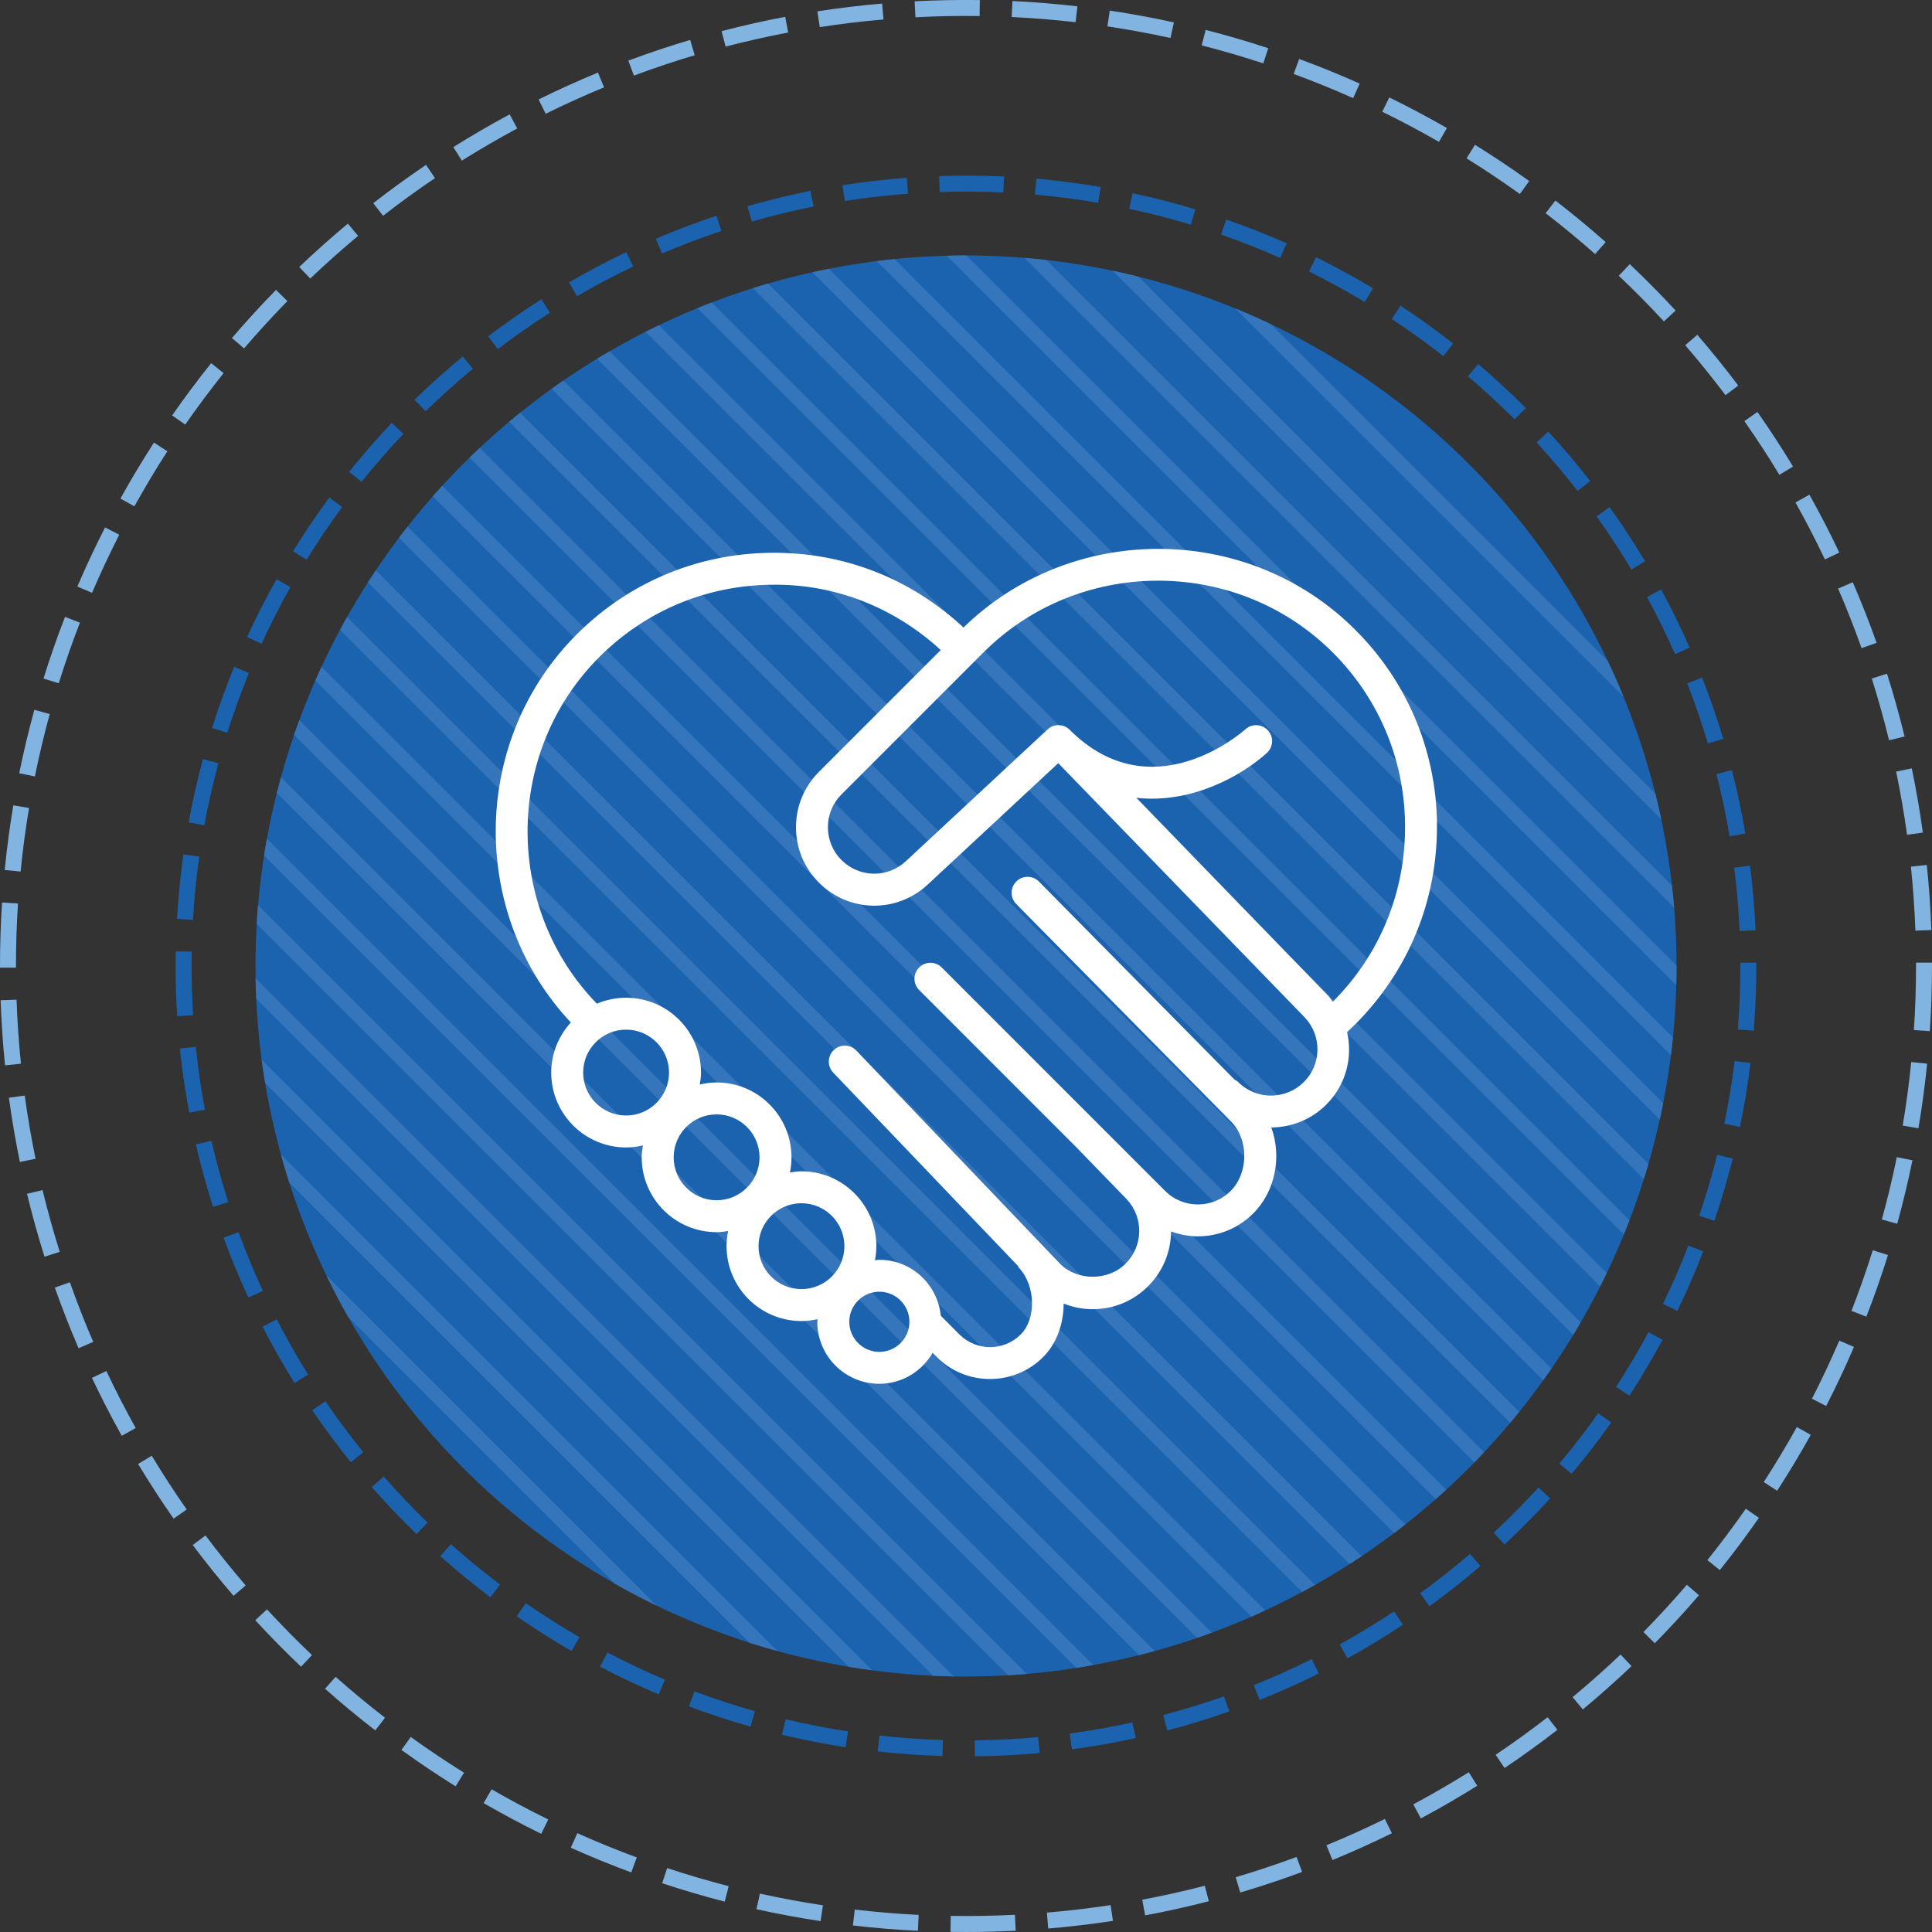 <?xml version="1.0" encoding="UTF-8"?><svg id="Layer_1" xmlns="http://www.w3.org/2000/svg" xmlns:xlink="http://www.w3.org/1999/xlink" viewBox="0 0 121 120.999"><rect x="0" y="0" width="121" height="120.999" fill="#333333" stroke="none"/><defs><style>.cls-1{fill:#fff;}.cls-2{fill:#3575bb;}.cls-3{fill:#1b63af;}.cls-4{clip-path:url(#clippath-1);}.cls-5{fill:none;}.cls-6{fill:#82b4e1;}</style><clipPath id="clippath-1"><circle class="cls-5" cx="60.5" cy="60.499" r="44.5"/></clipPath></defs><g class="cls-4"><circle class="cls-3" cx="60.5" cy="60.499" r="44.5"/><rect class="cls-2" x="29.925" y="38.264" width=".881" height="104.312" transform="translate(-55.043 47.955) rotate(-45)"/><rect class="cls-2" x="32.3" y="35.913" width=".881" height="104.312" transform="translate(-52.685 48.946) rotate(-45)"/><rect class="cls-2" x="34.674" y="33.562" width=".881" height="104.312" transform="translate(-50.327 49.936) rotate(-45)"/><rect class="cls-2" x="37.049" y="31.211" width=".881" height="104.312" transform="translate(-47.969 50.927) rotate(-45)"/><rect class="cls-2" x="39.423" y="28.861" width=".881" height="104.312" transform="translate(-45.612 51.917) rotate(-45)"/><rect class="cls-2" x="41.798" y="26.509" width=".881" height="104.312" transform="translate(-43.254 52.907) rotate(-45)"/><rect class="cls-2" x="44.172" y="24.159" width=".881" height="104.312" transform="translate(-40.896 53.898) rotate(-45)"/><rect class="cls-2" x="46.546" y="21.808" width=".881" height="104.312" transform="translate(-38.538 54.888) rotate(-45)"/><rect class="cls-2" x="48.921" y="19.457" width=".881" height="104.312" transform="translate(-36.18 55.879) rotate(-45)"/><rect class="cls-2" x="51.295" y="17.106" width=".881" height="104.312" transform="translate(-33.822 56.869) rotate(-45)"/><rect class="cls-2" x="53.67" y="14.755" width=".881" height="104.312" transform="translate(-31.465 57.86) rotate(-45)"/><rect class="cls-2" x="56.044" y="12.404" width=".881" height="104.313" transform="translate(-29.107 58.85) rotate(-45)"/><rect class="cls-2" x="58.418" y="10.053" width=".881" height="104.312" transform="translate(-26.749 59.841) rotate(-45)"/><rect class="cls-2" x="60.793" y="7.702" width=".881" height="104.312" transform="translate(-24.391 60.831) rotate(-45)"/><rect class="cls-2" x="63.167" y="5.351" width=".881" height="104.313" transform="translate(-22.033 61.821) rotate(-45)"/><rect class="cls-2" x="65.542" y="3" width=".881" height="104.312" transform="translate(-19.676 62.812) rotate(-45)"/><rect class="cls-2" x="67.916" y=".65" width=".881" height="104.312" transform="translate(-17.318 63.802) rotate(-45)"/><rect class="cls-2" x="70.29" y="-1.702" width=".881" height="104.312" transform="translate(-14.96 64.792) rotate(-45)"/><rect class="cls-2" x="72.665" y="-4.052" width=".881" height="104.312" transform="translate(-12.602 65.783) rotate(-45)"/><rect class="cls-2" x="75.039" y="-6.403" width=".881" height="104.312" transform="translate(-10.245 66.773) rotate(-45)"/><rect class="cls-2" x="77.414" y="-8.754" width=".881" height="104.312" transform="translate(-7.887 67.763) rotate(-45)"/><rect class="cls-2" x="79.788" y="-11.105" width=".881" height="104.312" transform="translate(-5.529 68.754) rotate(-45)"/><rect class="cls-2" x="82.163" y="-13.456" width=".881" height="104.312" transform="translate(-3.171 69.744) rotate(-45)"/><rect class="cls-2" x="84.537" y="-15.807" width=".881" height="104.312" transform="translate(-.813 70.735) rotate(-45)"/><rect class="cls-2" x="86.912" y="-18.158" width=".881" height="104.312" transform="translate(1.545 71.725) rotate(-45)"/><rect class="cls-2" x="89.286" y="-21.097" width=".881" height="104.312" transform="translate(4.318 72.543) rotate(-45)"/></g><path class="cls-6" d="M60.5,120.999c-.324,0-.648-.003-.972-.008l.016-1c1.33,.021,2.683-.003,4.018-.069l.051,.998c-1.033,.053-2.08,.079-3.112,.079Zm-3.013-.073c-1.364-.066-2.733-.18-4.07-.336l.116-.994c1.315,.154,2.662,.266,4.003,.332l-.049,.998Zm8.163-.144l-.083-.996c1.323-.111,2.665-.27,3.989-.471l.15,.988c-1.346,.205-2.71,.366-4.056,.479Zm-14.257-.464c-1.345-.203-2.696-.454-4.016-.746l.216-.977c1.298,.287,2.626,.534,3.949,.734l-.149,.988Zm20.328-.359l-.185-.982c1.314-.246,2.633-.54,3.92-.874l.251,.969c-1.31,.339-2.651,.638-3.987,.888Zm-26.331-.862c-1.311-.337-2.629-.725-3.919-1.15l.313-.949c1.269,.419,2.565,.8,3.854,1.131l-.249,.969Zm32.285-.57l-.283-.959c1.281-.378,2.563-.805,3.811-1.269l.349,.938c-1.269,.472-2.573,.905-3.876,1.29Zm-38.139-1.259c-1.275-.471-2.549-.991-3.787-1.547l.41-.912c1.217,.547,2.469,1.059,3.723,1.521l-.347,.938Zm43.917-.775l-.38-.926c1.229-.504,2.46-1.059,3.659-1.647l.441,.896c-1.219,.6-2.471,1.164-3.72,1.677Zm-49.557-1.642c-1.215-.597-2.428-1.243-3.607-1.924l.5-.865c1.159,.669,2.353,1.305,3.548,1.891l-.44,.898Zm55.091-.965l-.472-.881c1.175-.629,2.344-1.306,3.474-2.012l.53,.848c-1.149,.718-2.337,1.406-3.532,2.045Zm-60.453-2.011c-1.15-.717-2.291-1.483-3.393-2.278l.585-.811c1.083,.781,2.206,1.535,3.337,2.239l-.529,.85Zm65.697-1.144l-.559-.83c1.11-.747,2.205-1.538,3.255-2.353l.612,.791c-1.067,.827-2.181,1.632-3.309,2.392Zm-70.728-2.358c-1.075-.832-2.133-1.709-3.146-2.607l.664-.748c.995,.884,2.036,1.746,3.094,2.564l-.612,.791Zm75.628-1.312l-.639-.77c1.028-.854,2.038-1.752,3.002-2.669l.689,.725c-.98,.933-2.007,1.846-3.053,2.714Zm-80.278-2.678c-.983-.933-1.948-1.912-2.866-2.91l.735-.678c.904,.981,1.852,1.945,2.819,2.863l-.688,.725Zm84.787-1.468l-.713-.701c.934-.95,1.849-1.945,2.719-2.959l.759,.652c-.885,1.03-1.815,2.042-2.765,3.008Zm-89.011-2.968c-.886-1.029-1.747-2.1-2.559-3.183l.8-.6c.798,1.064,1.645,2.118,2.517,3.13l-.758,.652Zm93.083-1.613l-.78-.625c.835-1.041,1.646-2.124,2.408-3.218l.82,.572c-.775,1.112-1.599,2.213-2.448,3.271Zm-96.839-3.222c-.779-1.116-1.527-2.268-2.224-3.424l.856-.516c.685,1.137,1.42,2.27,2.188,3.367l-.82,.572Zm100.429-1.747l-.839-.545c.727-1.12,1.423-2.279,2.071-3.444l.874,.486c-.659,1.185-1.368,2.363-2.106,3.503Zm-103.676-3.441c-.662-1.186-1.29-2.406-1.867-3.629l.904-.428c.567,1.203,1.185,2.403,1.835,3.57l-.873,.486Zm106.746-1.866l-.89-.457c.609-1.188,1.186-2.413,1.712-3.638l.919,.395c-.536,1.246-1.121,2.49-1.741,3.7Zm-109.45-3.619c-.536-1.242-1.037-2.52-1.488-3.799l.943-.332c.444,1.257,.936,2.514,1.463,3.734l-.918,.396Zm111.967-1.977l-.932-.363c.484-1.24,.933-2.518,1.333-3.796l.954,.299c-.407,1.3-.863,2.6-1.355,3.86ZM2.787,78.704c-.407-1.291-.775-2.615-1.094-3.936l.972-.234c.314,1.298,.676,2.6,1.077,3.869l-.954,.301Zm116.035-2.062l-.964-.266c.354-1.282,.67-2.596,.938-3.905l.979,.199c-.272,1.332-.593,2.669-.953,3.972ZM1.246,72.774c-.273-1.326-.505-2.681-.688-4.025l.991-.135c.18,1.322,.408,2.654,.677,3.959l-.979,.201Zm118.904-2.111l-.986-.167c.222-1.312,.403-2.651,.536-3.98l.995,.1c-.136,1.352-.319,2.714-.545,4.048ZM.316,66.72c-.138-1.35-.231-2.721-.278-4.075l.999-.035c.046,1.333,.139,2.682,.274,4.009l-.995,.102Zm120.549-2.14l-.998-.066c.088-1.331,.133-2.683,.133-4.016v-.208h.999v.201c0,1.362-.044,2.735-.134,4.089ZM1,60.604H0v-.105c0-1.323,.043-2.661,.128-3.977l.998,.064c-.084,1.295-.126,2.61-.126,3.912v.105Zm118.96-2.319c-.049-1.338-.144-2.687-.281-4.008l.995-.104c.14,1.344,.236,2.714,.286,4.074l-.999,.037ZM1.291,54.585l-.995-.098c.133-1.354,.314-2.717,.538-4.049l.986,.166c-.22,1.31-.398,2.648-.529,3.98Zm118.147-2.304c-.183-1.32-.413-2.651-.684-3.957l.979-.203c.276,1.327,.51,2.682,.695,4.023l-.99,.137ZM2.184,48.628l-.98-.199c.269-1.327,.587-2.664,.946-3.973l.965,.264c-.354,1.288-.667,2.603-.93,3.908Zm116.127-2.265c-.315-1.294-.68-2.596-1.083-3.867l.953-.303c.411,1.294,.781,2.617,1.102,3.934l-.972,.236ZM3.679,42.793l-.955-.297c.404-1.298,.858-2.598,1.349-3.862l.933,.361c-.483,1.244-.929,2.522-1.326,3.798Zm112.91-2.2c-.444-1.252-.939-2.508-1.47-3.731l.918-.398c.54,1.245,1.042,2.522,1.494,3.796l-.942,.334ZM5.765,37.128l-.92-.393c.535-1.251,1.119-2.497,1.735-3.703l.891,.455c-.606,1.186-1.18,2.411-1.706,3.641Zm108.527-2.093c-.571-1.202-1.19-2.401-1.842-3.565l.873-.488c.662,1.183,1.292,2.402,1.872,3.626l-.903,.428ZM8.416,31.711l-.875-.484c.66-1.19,1.366-2.37,2.101-3.507l.84,.543c-.722,1.117-1.417,2.277-2.065,3.448Zm103.025-1.974c-.688-1.138-1.426-2.27-2.193-3.363l.818-.574c.78,1.112,1.53,2.263,2.23,3.42l-.855,.518ZM11.601,26.59l-.821-.57c.774-1.114,1.597-2.216,2.443-3.275l.781,.625c-.833,1.042-1.642,2.126-2.403,3.221Zm96.466-1.842c-.806-1.07-1.655-2.121-2.522-3.125l.757-.654c.881,1.021,1.744,2.09,2.564,3.178l-.799,.602ZM15.286,21.82l-.76-.65c.879-1.026,1.807-2.039,2.759-3.012l.715,.699c-.937,.957-1.85,1.954-2.714,2.963Zm88.922-1.692c-.905-.98-1.855-1.941-2.825-2.858l.688-.727c.985,.933,1.951,1.91,2.872,2.905l-.734,.68Zm-84.778-2.682l-.69-.723c.98-.936,2.005-1.85,3.047-2.719l.641,.768c-1.025,.855-2.034,1.755-2.998,2.674Zm80.471-1.534c-1.002-.886-2.045-1.747-3.098-2.559l.61-.793c1.071,.826,2.131,1.701,3.15,2.604l-.662,.748ZM23.991,13.513l-.614-.789c1.066-.829,2.178-1.636,3.305-2.397l.56,.828c-1.108,.749-2.202,1.543-3.25,2.358Zm71.199-1.362c-1.089-.782-2.213-1.534-3.341-2.234l.527-.85c1.147,.713,2.29,1.477,3.397,2.271l-.583,.812ZM28.923,10.061l-.531-.848c1.149-.721,2.337-1.411,3.529-2.051l.473,.881c-1.172,.63-2.339,1.309-3.47,2.018Zm61.199-1.176c-1.162-.668-2.357-1.302-3.552-1.886l.439-.898c1.214,.594,2.429,1.238,3.61,1.917l-.498,.867Zm-55.946-1.761l-.443-.896c1.214-.6,2.465-1.166,3.717-1.683l.382,.925c-1.232,.508-2.462,1.065-3.656,1.655Zm50.571-.978c-1.22-.545-2.474-1.055-3.726-1.515l.345-.938c1.274,.468,2.549,.986,3.79,1.541l-.408,.913Zm-45.046-1.412l-.35-.937c1.269-.474,2.572-.91,3.874-1.297l.285,.958c-1.28,.381-2.562,.811-3.809,1.276Zm39.417-.765c-1.266-.417-2.563-.796-3.856-1.126l.247-.969c1.315,.335,2.635,.721,3.921,1.145l-.312,.95Zm-33.674-1.05l-.252-.968c1.307-.341,2.647-.642,3.985-.896l.187,.982c-1.316,.25-2.634,.546-3.919,.881Zm27.864-.54c-1.306-.286-2.635-.53-3.951-.727l.147-.989c1.338,.2,2.689,.448,4.017,.739l-.214,.977Zm-21.965-.681l-.152-.988c1.34-.207,2.705-.371,4.055-.487l.086,.996c-1.328,.114-2.67,.275-3.988,.479Zm16.021-.309c-1.322-.151-2.669-.26-4.004-.324l.048-.999c1.356,.064,2.726,.175,4.07,.33l-.114,.993Zm-10.029-.309l-.052-.999c1.346-.07,2.726-.095,4.083-.078l-.014,1c-1.336-.019-2.693,.008-4.018,.077Z"/><path class="cls-3" d="M61.057,109.997l-.012-1c1.33-.016,2.667-.084,3.976-.205l.092,.996c-1.335,.123-2.699,.193-4.056,.209Zm-2.032-.02c-1.343-.039-2.707-.135-4.052-.283l.11-.994c1.318,.146,2.654,.239,3.971,.277l-.029,1Zm8.106-.42l-.133-.99c1.309-.176,2.627-.407,3.919-.69l.214,.977c-1.318,.289-2.664,.526-4,.704Zm-14.172-.13c-1.333-.204-2.674-.466-3.986-.778l.231-.973c1.286,.307,2.6,.562,3.906,.763l-.151,.988Zm20.147-1.048l-.254-.967c1.28-.337,2.561-.73,3.804-1.17l.333,.943c-1.27,.448-2.576,.85-3.883,1.193Zm-26.099-.242c-1.307-.369-2.606-.796-3.861-1.268l.352-.936c1.229,.461,2.501,.879,3.781,1.24l-.271,.963Zm31.884-1.669l-.371-.928c1.22-.488,2.441-1.036,3.628-1.629l.447,.895c-1.212,.605-2.458,1.165-3.704,1.662Zm-37.636-.35c-1.242-.524-2.479-1.108-3.676-1.734l.464-.887c1.173,.614,2.384,1.186,3.601,1.699l-.389,.922Zm43.134-2.256l-.483-.875c1.155-.638,2.3-1.333,3.402-2.064l.554,.832c-1.125,.748-2.293,1.457-3.472,2.107Zm-48.594-.46c-1.169-.675-2.325-1.406-3.434-2.173l.569-.822c1.086,.752,2.218,1.468,3.364,2.13l-.5,.865Zm53.733-2.806l-.587-.811c1.07-.775,2.121-1.605,3.124-2.466l.651,.76c-1.023,.878-2.096,1.725-3.188,2.517Zm-58.814-.559c-1.072-.81-2.128-1.676-3.141-2.576l.665-.748c.992,.884,2.028,1.733,3.078,2.525l-.603,.799Zm63.515-3.312l-.681-.732c.964-.897,1.906-1.849,2.8-2.829l.739,.674c-.912,1-1.874,1.972-2.858,2.888Zm-68.145-.649c-.965-.935-1.908-1.924-2.802-2.94l.751-.66c.876,.996,1.8,1.966,2.746,2.882l-.695,.719Zm72.341-3.769l-.766-.643c.848-1.01,1.667-2.07,2.433-3.151l.816,.578c-.782,1.104-1.618,2.186-2.484,3.216Zm-76.451-.726c-.846-1.047-1.66-2.145-2.421-3.261l.826-.562c.746,1.094,1.544,2.169,2.373,3.194l-.778,.629Zm80.077-4.172l-.839-.545c.721-1.11,1.403-2.263,2.029-3.426l.881,.475c-.639,1.187-1.335,2.362-2.071,3.496Zm-83.605-.789c-.713-1.146-1.387-2.333-2.003-3.532l.89-.457c.604,1.174,1.264,2.339,1.962,3.46l-.849,.529Zm86.602-4.52l-.899-.438c.578-1.187,1.113-2.415,1.591-3.65l.933,.361c-.488,1.261-1.035,2.515-1.625,3.727Zm-89.494-.836c-.566-1.223-1.088-2.484-1.552-3.751l.939-.344c.454,1.24,.965,2.477,1.52,3.675l-.907,.42Zm91.814-4.805l-.946-.322c.426-1.251,.805-2.535,1.126-3.817l.97,.242c-.328,1.31-.714,2.62-1.149,3.897Zm-94.025-.869c-.411-1.285-.773-2.603-1.077-3.917l.975-.225c.297,1.287,.652,2.578,1.054,3.837l-.952,.305Zm95.628-5.007l-.979-.203c.268-1.296,.485-2.617,.646-3.927l.992,.121c-.164,1.337-.385,2.686-.658,4.009Zm-97.121-.898c-.25-1.328-.446-2.68-.584-4.019l.995-.104c.135,1.312,.328,2.637,.572,3.938l-.982,.184Zm97.984-5.131l-.997-.082c.107-1.312,.161-2.649,.161-3.977v-.197l1-.008v.205c0,1.354-.055,2.72-.164,4.059Zm-98.737-.912c-.065-1.038-.098-2.097-.099-3.146,0-.306,.003-.61,.008-.915l1,.018c-.005,.299-.008,.598-.008,.897,0,1.028,.033,2.066,.097,3.084l-.998,.062Zm97.854-5.335c-.06-1.324-.173-2.658-.339-3.966l.992-.125c.169,1.334,.285,2.695,.346,4.046l-.999,.045Zm-96.868-.697l-.998-.059c.079-1.347,.214-2.706,.403-4.042l.99,.141c-.185,1.308-.317,2.641-.395,3.96Zm96.239-5.236c-.22-1.306-.497-2.616-.823-3.895l.969-.246c.333,1.305,.615,2.642,.84,3.975l-.986,.166Zm-95.525-.688l-.983-.182c.243-1.324,.545-2.657,.897-3.961l.966,.26c-.345,1.278-.641,2.584-.879,3.883Zm94.17-5.123c-.379-1.267-.816-2.532-1.298-3.763l.931-.365c.493,1.256,.938,2.549,1.326,3.841l-.958,.287Zm-92.732-.669l-.954-.301c.406-1.286,.871-2.572,1.382-3.824l.926,.379c-.501,1.226-.957,2.486-1.354,3.746Zm90.671-4.927c-.534-1.212-1.124-2.414-1.752-3.572l.879-.477c.642,1.182,1.243,2.408,1.789,3.645l-.915,.404Zm-88.524-.65l-.909-.416c.562-1.228,1.183-2.446,1.844-3.622l.872,.49c-.648,1.152-1.255,2.346-1.807,3.548Zm85.789-4.647c-.678-1.135-1.411-2.256-2.179-3.33l.813-.582c.784,1.098,1.532,2.241,2.224,3.398l-.858,.514Zm-82.971-.617l-.851-.525c.711-1.152,1.477-2.285,2.275-3.367l.805,.594c-.782,1.06-1.532,2.17-2.229,3.299Zm79.603-4.308c-.813-1.045-1.678-2.067-2.57-3.04l.736-.676c.911,.991,1.793,2.035,2.623,3.101l-.789,.615Zm-76.16-.57l-.78-.625c.845-1.054,1.744-2.084,2.67-3.063l.727,.688c-.908,.959-1.788,1.969-2.616,3.001Zm72.214-3.908c-.936-.938-1.919-1.848-2.923-2.703l.648-.762c1.024,.873,2.028,1.801,2.982,2.758l-.708,.707Zm-68.201-.511l-.698-.717c.969-.943,1.986-1.856,3.023-2.713l.637,.771c-1.017,.839-2.013,1.733-2.962,2.658Zm63.736-3.453c-1.044-.817-2.131-1.6-3.232-2.326l.551-.834c1.123,.74,2.233,1.539,3.297,2.373l-.616,.787Zm-59.215-.441l-.605-.797c1.076-.817,2.197-1.6,3.332-2.323l.538,.844c-1.112,.709-2.21,1.475-3.264,2.276Zm54.297-2.947c-1.135-.683-2.311-1.325-3.493-1.911l.443-.896c1.207,.598,2.407,1.254,3.565,1.95l-.516,.857Zm-49.336-.366l-.503-.863c1.171-.682,2.379-1.32,3.591-1.896l.43,.902c-1.187,.565-2.371,1.19-3.518,1.857Zm44.037-2.392c-1.203-.536-2.448-1.029-3.702-1.467l.329-.943c1.28,.445,2.552,.949,3.78,1.496l-.407,.914Zm-38.709-.283l-.393-.92c1.238-.528,2.515-1.013,3.796-1.439l.315,.949c-1.255,.418-2.506,.892-3.719,1.41Zm33.109-1.802c-1.263-.383-2.56-.718-3.853-.995l.21-.979c1.32,.284,2.644,.626,3.933,1.017l-.29,.957Zm-27.488-.196l-.276-.961c1.294-.372,2.623-.695,3.947-.96l.196,.98c-1.298,.26-2.599,.576-3.867,.94Zm21.68-1.176c-1.295-.224-2.623-.396-3.946-.513l.088-.996c1.35,.119,2.705,.296,4.028,.522l-.17,.986Zm-15.854-.112l-.155-.988c1.333-.209,2.691-.365,4.036-.465l.073,.998c-1.317,.097-2.647,.25-3.954,.455Zm9.921-.534c-1.317-.062-2.654-.073-3.98-.027l-.033-1c1.349-.045,2.717-.038,4.062,.029l-.049,.998Z"/><path class="cls-1" d="M89.999,51.608c-.052-4.738-1.967-9.152-5.39-12.428-6.754-6.464-17.59-6.389-24.267,.121-3.288-3.062-7.502-4.731-12.066-4.68-4.738,.052-9.152,1.966-12.429,5.39-6.388,6.675-6.379,17.333-.096,24.027-.756,.833-1.229,1.927-1.229,3.138,0,2.586,2.104,4.689,4.689,4.689,.364,0,.714-.051,1.054-.13-.04,.245-.076,.491-.076,.747,0,2.586,2.104,4.689,4.689,4.689,.248,0,.486-.036,.723-.073-.063,.307-.097,.624-.097,.949,0,2.586,2.104,4.689,4.689,4.689,.348,0,.685-.044,1.011-.116-.002,.055-.017,.107-.017,.163,0,2.142,1.742,3.884,3.883,3.884,1.429,0,2.666-.785,3.34-1.938l.259,.26c.919,.919,2.126,1.378,3.333,1.378s2.415-.459,3.334-1.378c.853-.854,1.276-2.089,1.281-3.347,.571,.228,1.185,.353,1.819,.353,1.311,0,2.542-.511,3.469-1.438,.951-.951,1.429-2.189,1.437-3.433,.542,.197,1.108,.308,1.678,.308,1.256,0,2.512-.478,3.468-1.434,1.404-1.405,1.79-3.563,1.134-5.386,1.247-.006,2.494-.482,3.443-1.431,1.235-1.235,1.663-2.95,1.304-4.539l.509-.49c3.351-3.352,5.168-7.807,5.116-12.546Zm-53.476,15.567c0-1.483,1.207-2.689,2.689-2.689s2.689,1.206,2.689,2.689-1.207,2.689-2.689,2.689-2.689-1.206-2.689-2.689Zm5.668,5.307c0-1.483,1.207-2.689,2.689-2.689s2.689,1.206,2.689,2.689-1.207,2.689-2.689,2.689-2.689-1.206-2.689-2.689Zm5.315,5.565c0-1.483,1.207-2.689,2.689-2.689s2.689,1.206,2.689,2.689-1.207,2.689-2.689,2.689-2.689-1.206-2.689-2.689Zm7.567,6.62c-1.039,0-1.883-.845-1.883-1.884s.845-1.883,1.883-1.883,1.883,.845,1.883,1.883-.845,1.884-1.883,1.884Zm26.583-16.899c-1.133,1.131-2.977,1.131-4.109,0-.068-.068-.151-.11-.232-.154l-12.246-12.402c-.388-.392-1.021-.397-1.414-.009-.393,.389-.397,1.021-.009,1.415l13.511,13.681c1.061,1.142,1.024,3.185-.078,4.286-1.133,1.133-2.976,1.133-4.109,0l-4.14-4.141-.171-.176c-.005-.005-.012-.007-.017-.012l-9.662-9.665c-.391-.391-1.023-.391-1.414,0s-.391,1.023,0,1.414l9.829,9.832,3.173,3.272c1.07,1.151,1.039,2.923-.073,4.034-1.098,1.098-3.027,1.081-4.093,.017l-12.771-13.363c-.382-.401-1.015-.414-1.414-.032-.399,.381-.414,1.015-.032,1.413l11.552,12.087c.031,.047,.048,.1,.088,.143,1.038,1.116,1.088,3.181,.102,4.168-1.058,1.058-2.78,1.059-3.837,0l-1.171-1.175c-.195-1.959-1.834-3.5-3.844-3.5-.095,0-.184,.021-.278,.028,.055-.286,.089-.58,.089-.882,0-2.586-2.104-4.689-4.689-4.689-.248,0-.486,.036-.723,.073,.063-.307,.097-.624,.097-.949,0-2.586-2.104-4.689-4.689-4.689-.364,0-.714,.051-1.054,.13,.04-.245,.076-.491,.076-.747,0-2.586-2.104-4.689-4.689-4.689-.65,0-1.269,.134-1.833,.374-5.742-5.915-5.803-15.493-.087-21.467,2.901-3.031,6.81-4.727,11.005-4.772,3.95-.072,7.687,1.401,10.619,4.089l-7.63,7.63c-.926,.927-1.437,2.158-1.437,3.469s.51,2.542,1.437,3.468c1.877,1.877,4.868,1.93,6.81,.124l8.179-7.606,15.452,15.94c1.07,1.151,1.039,2.923-.072,4.034Zm1.523-5.411l-12.012-12.392c3.419,.386,6.556-1.344,8.175-2.808,.409-.37,.441-1,.072-1.41s-1.001-.443-1.412-.075c-.238,.212-5.885,5.155-11.006,.036-.38-.382-.993-.393-1.388-.025l-8.874,8.253c-1.148,1.071-2.922,1.039-4.033-.073-.549-.549-.851-1.278-.851-2.054s.302-1.506,.851-2.055l8.891-8.891c5.901-5.901,15.606-6.005,21.633-.237,3.032,2.9,4.727,6.809,4.773,11.005s-1.562,8.142-4.516,11.096l-.013,.012c-.097-.127-.18-.261-.292-.381Z"/></svg>
